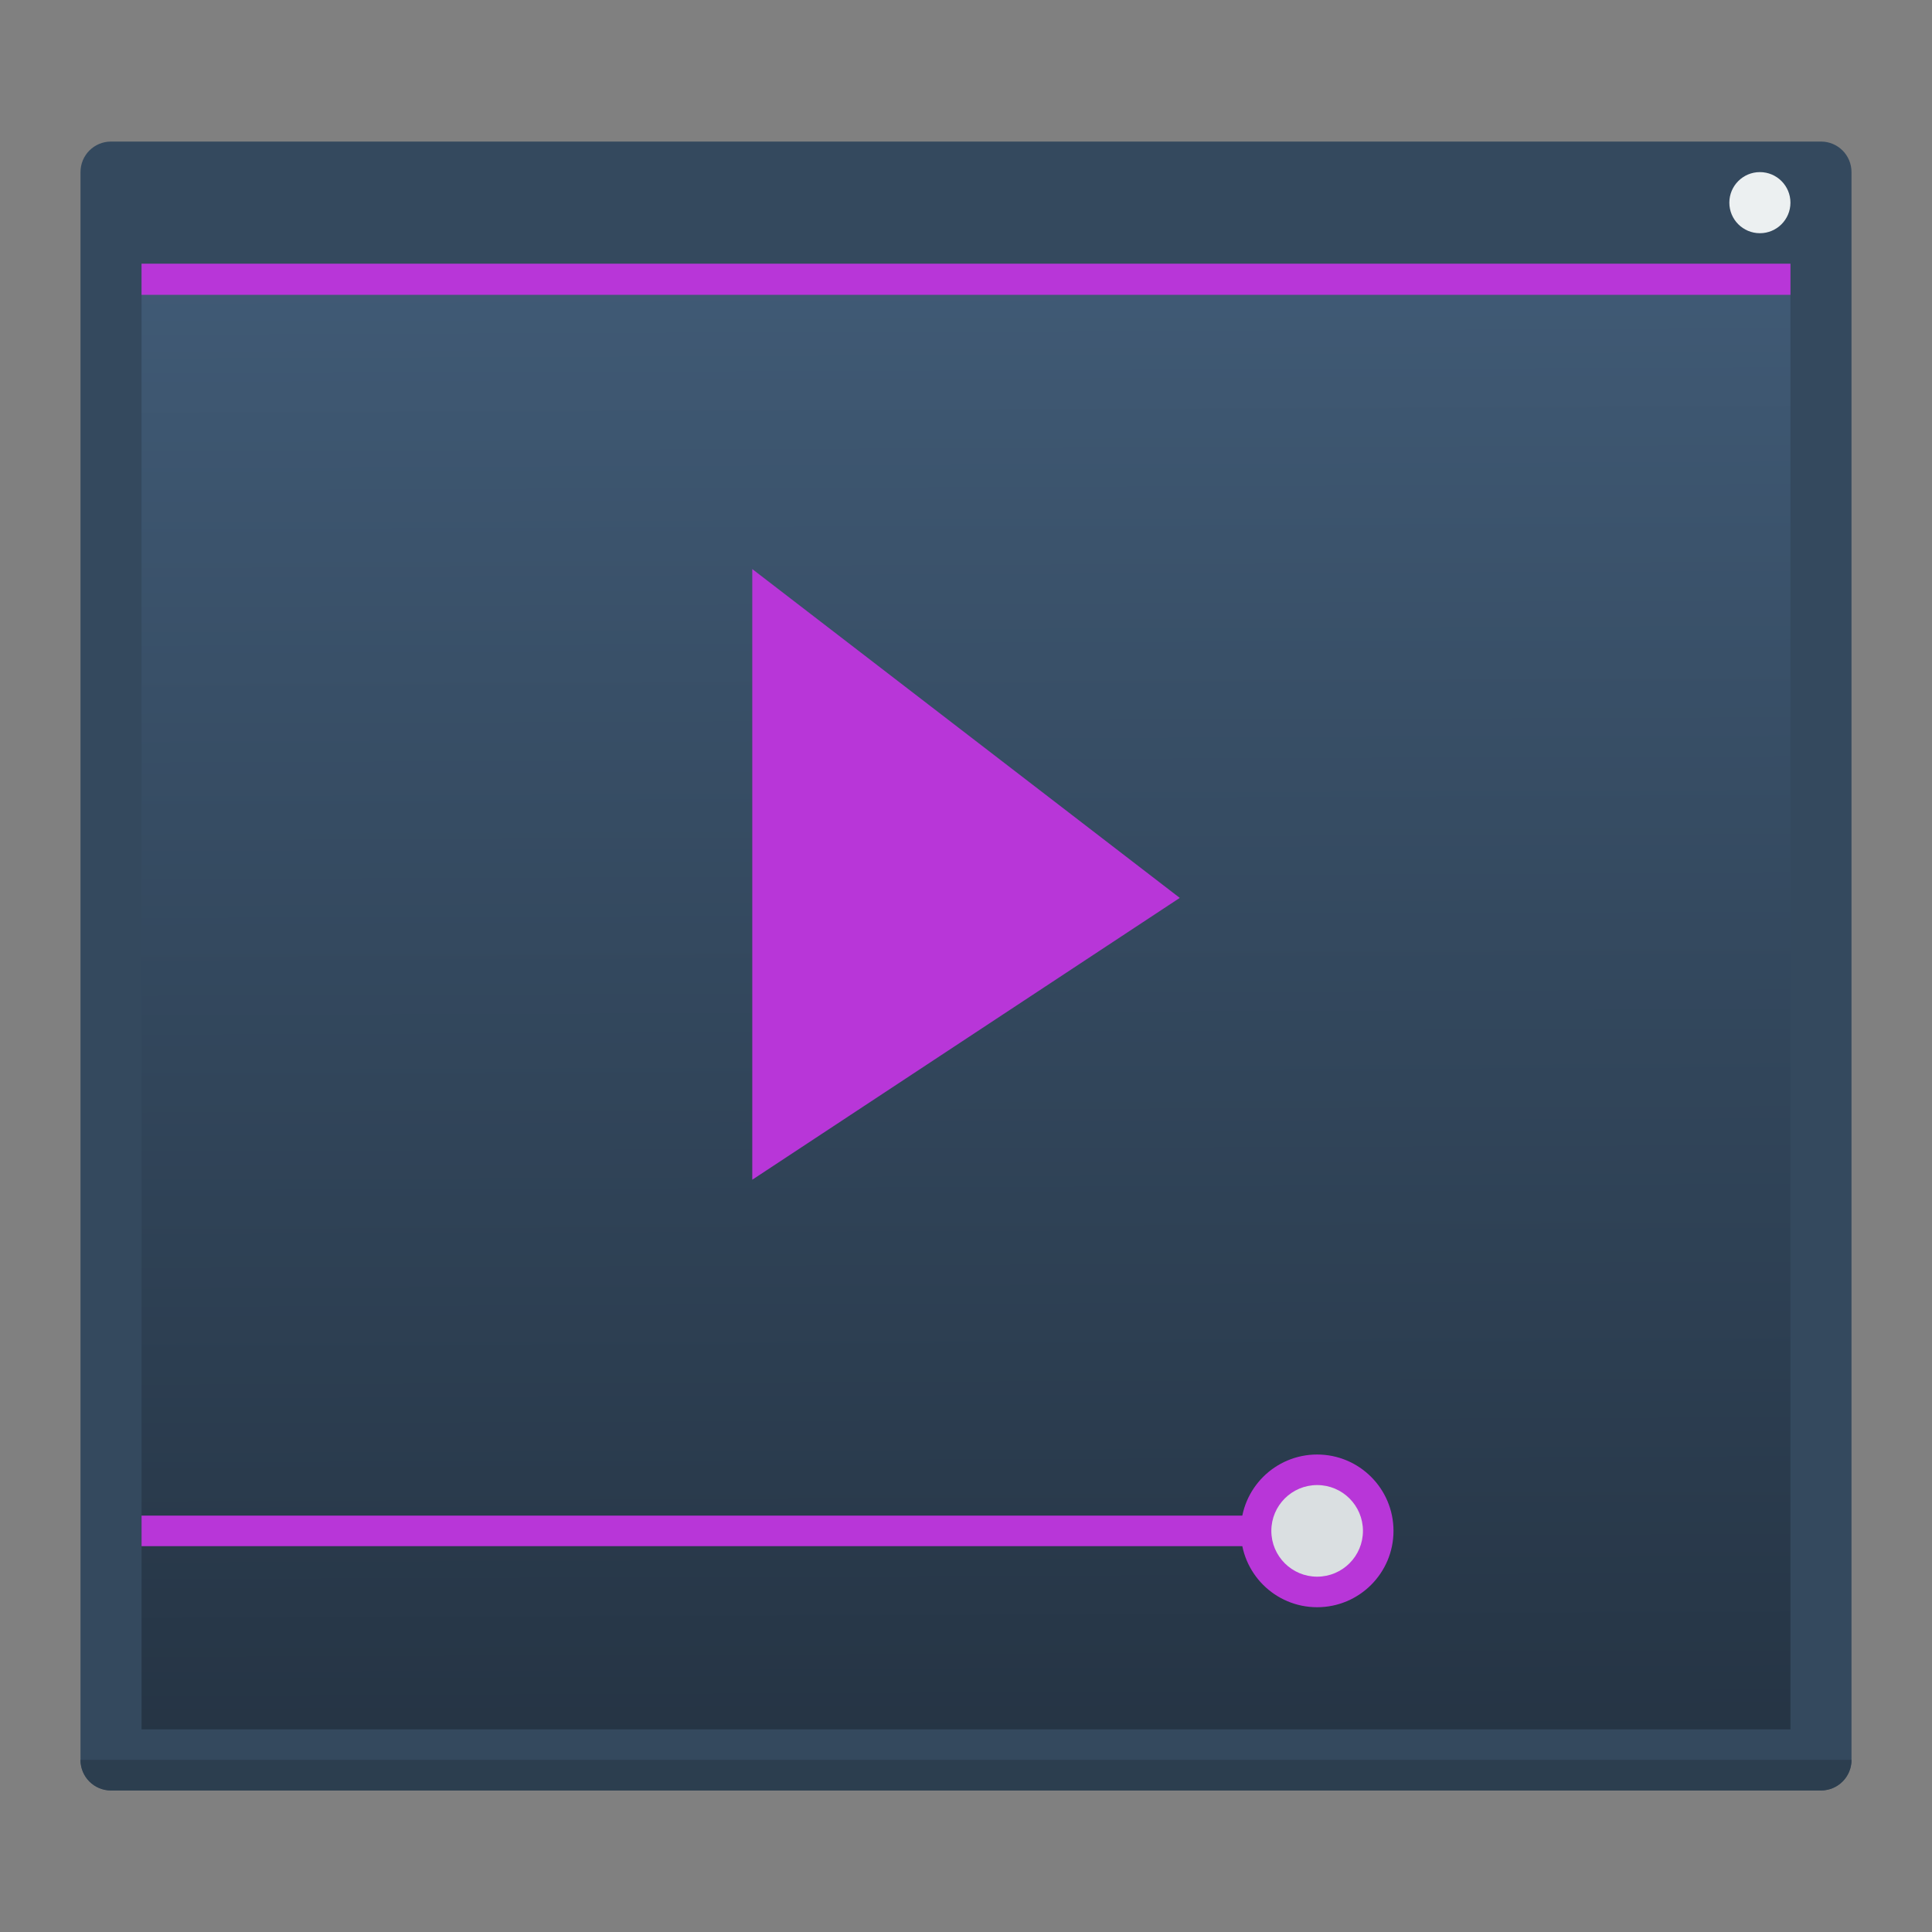 <?xml version="1.0" encoding="UTF-8" standalone="no"?>
<svg
   xmlns:dc="http://purl.org/dc/elements/1.1/"
   xmlns:cc="http://creativecommons.org/ns#"
   xmlns:rdf="http://www.w3.org/1999/02/22-rdf-syntax-ns#"
   xmlns:svg="http://www.w3.org/2000/svg"
   xmlns="http://www.w3.org/2000/svg"
   xmlns:xlink="http://www.w3.org/1999/xlink"
   width="48px"
   height="48px"
   viewBox="0 0 48 48"
   version="1.1"
   id="SVGRoot">
  <rect x="0" y="0" width="48" height="48" fill="#808080" stroke="none"/>
  <defs
     id="defs866">
    <linearGradient
       id="linearGradient1483">
      <stop
         style="stop-color:#253444;stop-opacity:1"
         offset="0"
         id="stop1479" />
      <stop
         style="stop-color:#405a75;stop-opacity:1"
         offset="1"
         id="stop1481" />
    </linearGradient>
    <linearGradient
       gradientTransform="matrix(0.759,0,0,0.759,3.659,12.905)"
       xlink:href="#linearGradient1483"
       id="linearGradient1485"
       x1="27.062"
       y1="40.313"
       x2="26.875"
       y2="-8.062"
       gradientUnits="userSpaceOnUse" />
  </defs>
  <rect
     y="4.276"
     x="2.759"
     height="39.448"
     width="42.483"
     id="rect4148"
     style="fill:url(#linearGradient1485);fill-opacity:1;stroke:none;stroke-width:0.759" />
  <path
     id="rect4151"
     d="m 2.759,3.517 c -0.42,0 -0.759,0.338 -0.759,0.759 v 38.69 0.759 c 0,0.42 0.338,0.759 0.759,0.759 H 3.517 45.241 C 45.662,44.483 46,44.144 46,43.724 V 4.276 C 46,3.856 45.662,3.517 45.241,3.517 H 3.517 Z M 3.517,6.552 H 44.483 V 42.966 H 3.517 Z"
     style="opacity:1;fill:#34495e;fill-opacity:1;stroke:none;stroke-width:0.759;stroke-opacity:1" />
  <circle
     r="0.759"
     cy="5.035"
     cx="43.724"
     id="path4155"
     style="opacity:1;fill:#ecf0f1;fill-opacity:1;stroke:none;stroke-width:0.759;stroke-opacity:1" />
  <rect
     y="6.552"
     x="3.517"
     height="0.773"
     width="40.966"
     id="rect4153"
     style="opacity:1;fill:#b836d8;fill-opacity:1;stroke:none;stroke-width:0.759;stroke-opacity:1" />
  <path
     id="rect4171"
     d="m 2,43.724 c 0,0.42 0.338,0.759 0.759,0.759 H 45.241 C 45.662,44.483 46,44.144 46,43.724 Z"
     style="opacity:1;fill:#2c3e4f;fill-opacity:1;stroke:none;stroke-width:0.076;stroke-linecap:square;stroke-linejoin:miter;stroke-miterlimit:4;stroke-dasharray:none;stroke-dashoffset:0;stroke-opacity:1" />
  <rect
     y="37.655"
     x="3.517"
     height="0.759"
     width="29.586"
     id="rect4211"
     style="opacity:1;fill:#b836d8;fill-opacity:1;stroke:none;stroke-width:0.759;stroke-opacity:1" />
  <circle
     r="1.897"
     cy="38.034"
     cx="32.724"
     id="path4162"
     style="opacity:1;fill:#b836d8;fill-opacity:1;stroke:none;stroke-width:0.948;stroke-linecap:round;stroke-linejoin:miter;stroke-miterlimit:4;stroke-dasharray:none;stroke-opacity:0.299" />
  <circle
     style="opacity:1;fill:#dadfe1;fill-opacity:1;stroke:none;stroke-width:0.569;stroke-linecap:round;stroke-linejoin:miter;stroke-miterlimit:4;stroke-dasharray:none;stroke-opacity:0.299"
     id="circle4164"
     cx="32.724"
     cy="38.034"
     r="1.138" />
  <path
     id="path4240"
     d="M 18.69,29.31 V 14.138 l 10.621,8.17 z"
     style="fill:#b836d8;fill-opacity:1;fill-rule:evenodd;stroke:none;stroke-width:0.587px;stroke-linecap:butt;stroke-linejoin:miter;stroke-opacity:1" />
</svg>
